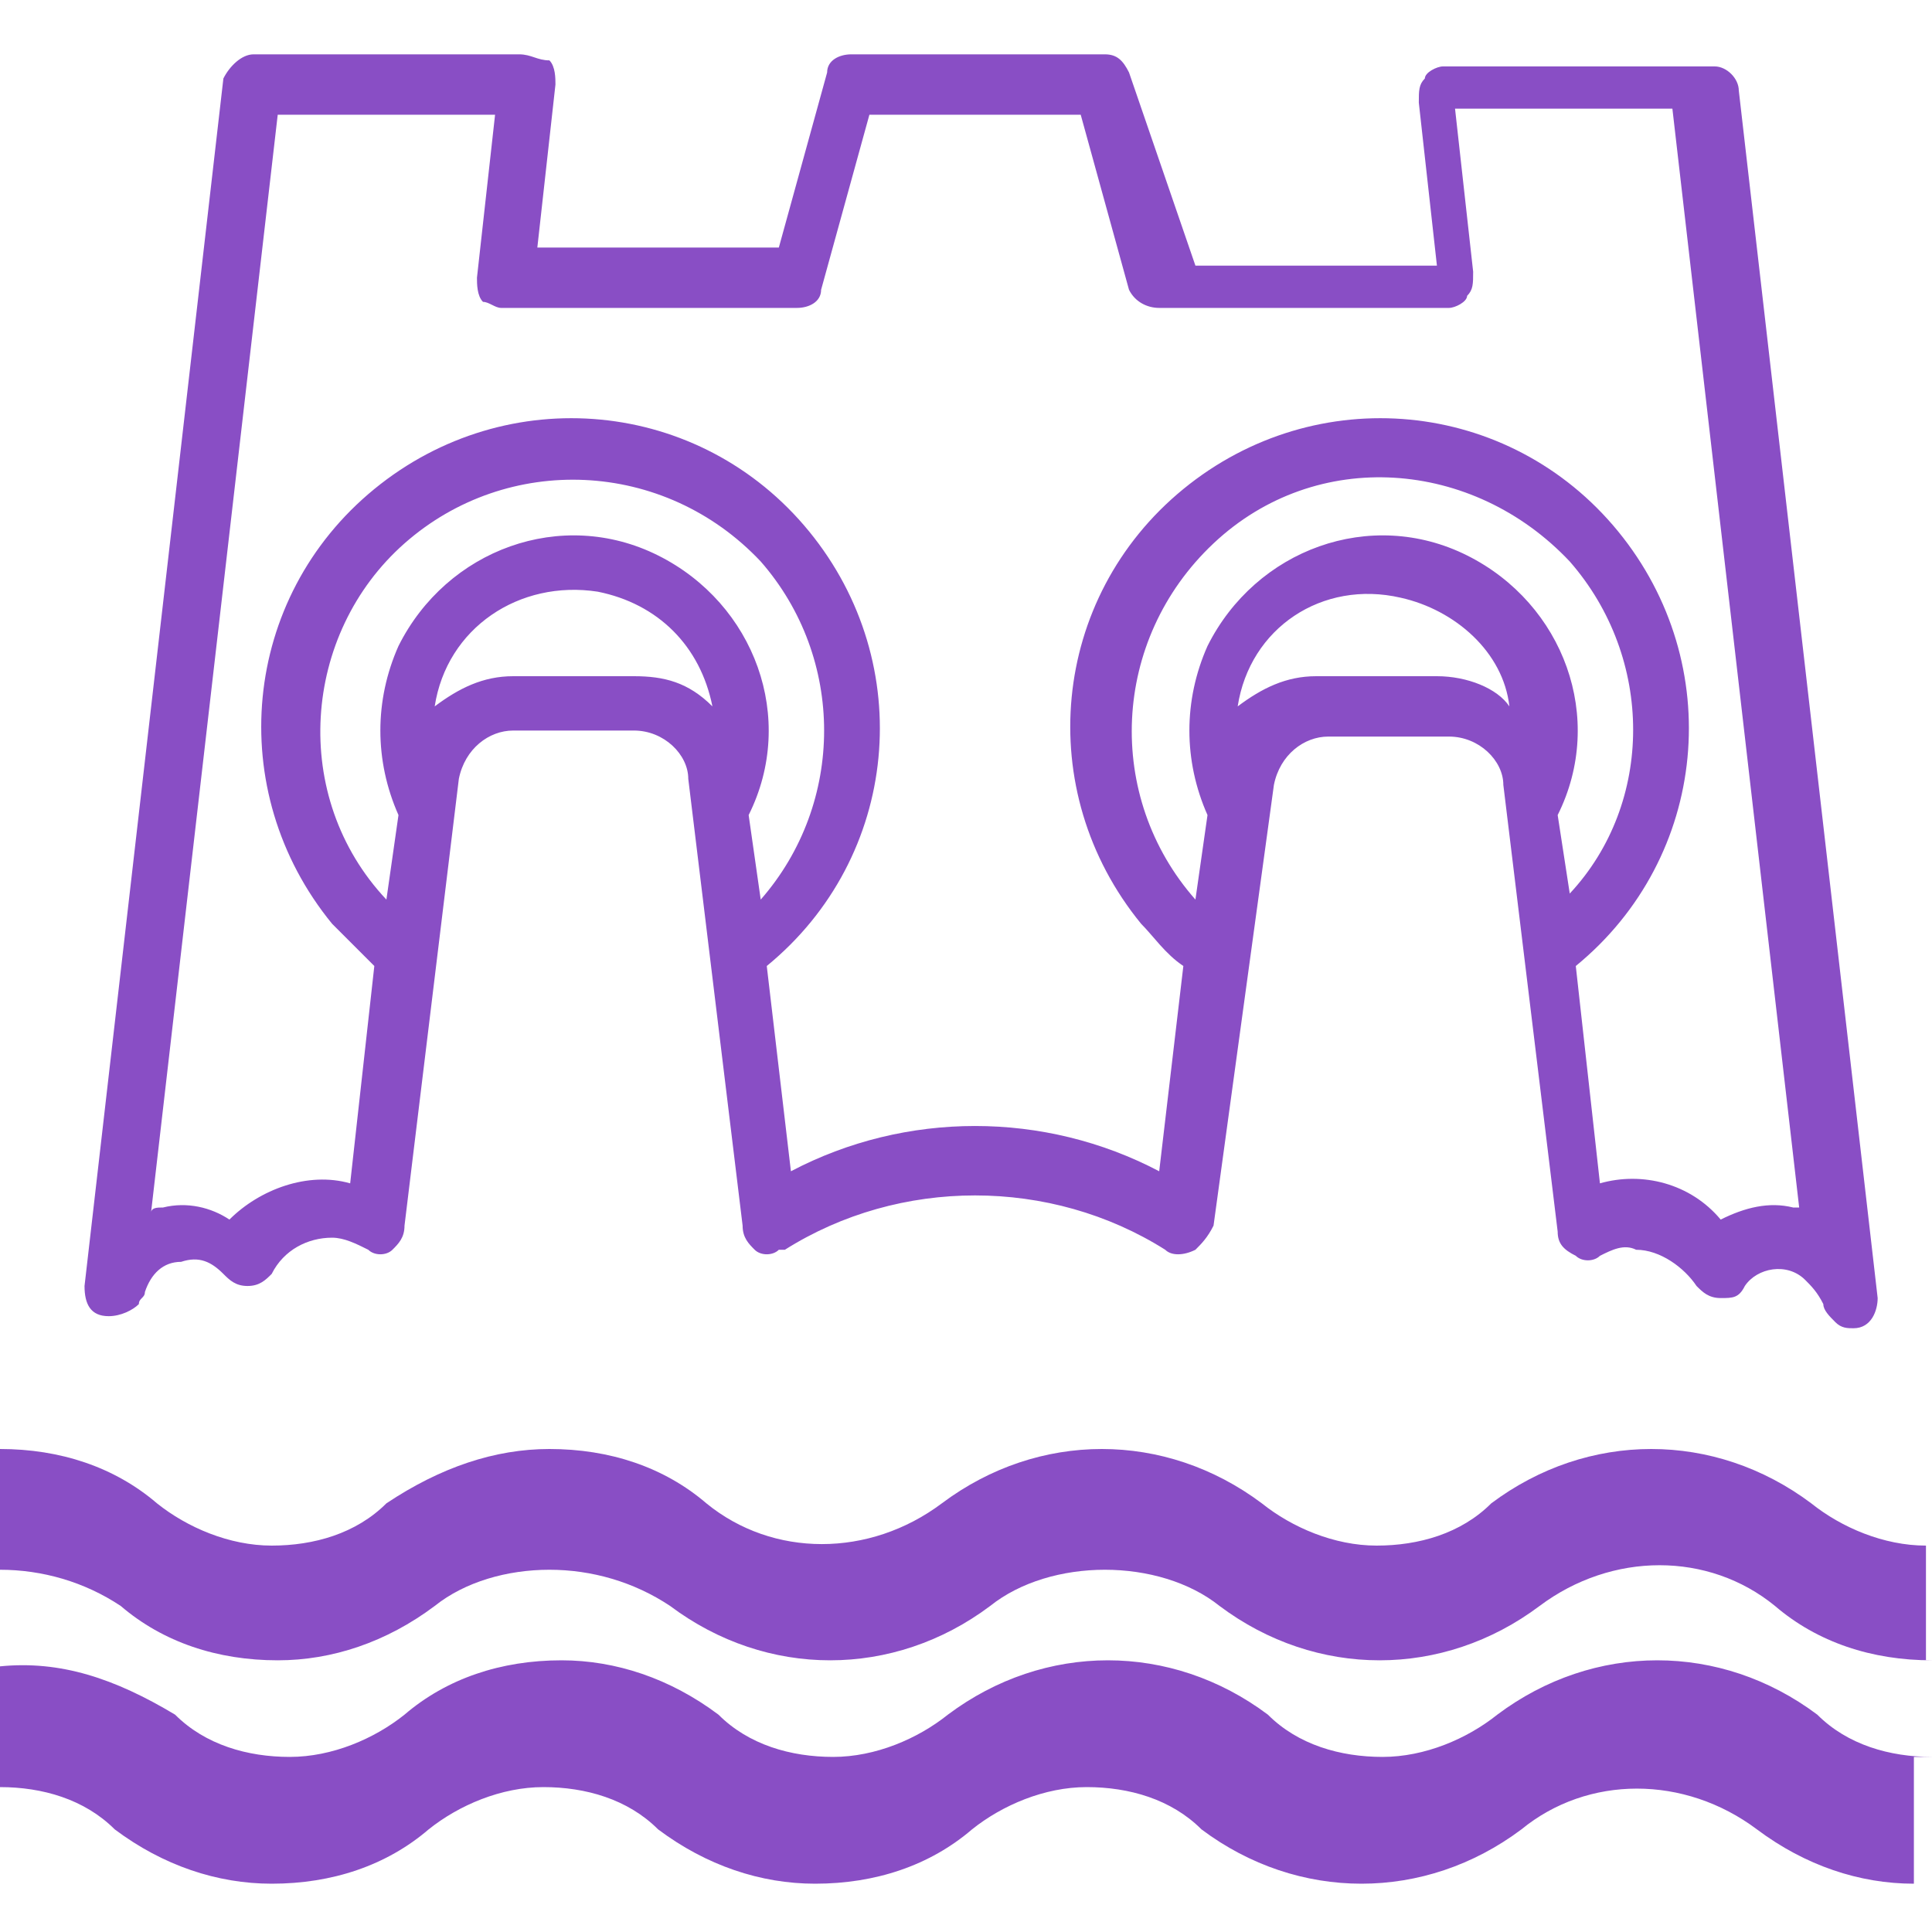 <?xml version="1.0" encoding="utf-8"?>
<!-- Generator: Adobe Illustrator 24.2.0, SVG Export Plug-In . SVG Version: 6.00 Build 0)  -->
<svg version="1.1" id="Layer_1" xmlns="http://www.w3.org/2000/svg" xmlns:xlink="http://www.w3.org/1999/xlink" x="0px" y="0px"
	 viewBox="0 0 32 32" style="enable-background:new 0 0 32 32;" xml:space="preserve">
<style type="text/css">
	.st0{fill:#894EC5;}
	.st1{fill:none;}
</style>
<g>
	<path class="st0" d="M32,29.1c-0.7,0-1.4-0.2-1.9-0.7c-1.6-1.2-3.7-1.2-5.3,0c-0.5,0.4-1.2,0.7-1.9,0.7c-0.7,0-1.4-0.2-1.9-0.7
		c-1.6-1.2-3.7-1.2-5.3,0c-0.5,0.4-1.2,0.7-1.9,0.7s-1.4-0.2-1.9-0.7c-0.8-0.6-1.7-0.9-2.6-0.9c-1,0-1.9,0.3-2.6,0.9
		c-0.5,0.4-1.2,0.7-1.9,0.7s-1.4-0.2-1.9-0.7c-1-0.6-1.9-0.9-2.9-0.8v2c0.7,0,1.4,0.2,1.9,0.7c0.8,0.6,1.7,0.9,2.6,0.9
		c1,0,1.9-0.3,2.6-0.9c0.5-0.4,1.2-0.7,1.9-0.7s1.4,0.2,1.9,0.7c0.8,0.6,1.7,0.9,2.6,0.9c1,0,1.9-0.3,2.6-0.9
		c0.5-0.4,1.2-0.7,1.9-0.7c0.7,0,1.4,0.2,1.9,0.7c1.6,1.2,3.7,1.2,5.3,0c1.1-0.9,2.7-0.9,3.9,0c0.8,0.6,1.7,0.9,2.6,0.9v-2.1H32z
		 M32,27.5c-1,0-1.9-0.3-2.6-0.9c-1.1-0.9-2.7-0.9-3.9,0c-1.6,1.2-3.7,1.2-5.3,0C19.7,26.2,19,26,18.3,26s-1.4,0.2-1.9,0.6
		c-1.6,1.2-3.7,1.2-5.3,0c-0.6-0.4-1.3-0.6-2-0.6s-1.4,0.2-1.9,0.6c-0.8,0.6-1.7,0.9-2.6,0.9c-1,0-1.9-0.3-2.6-0.9
		C1.4,26.2,0.7,26,0,26v-2c1,0,1.9,0.3,2.6,0.9c0.5,0.4,1.2,0.7,1.9,0.7s1.4-0.2,1.9-0.7C7.3,24.3,8.2,24,9.1,24
		c1,0,1.9,0.3,2.6,0.9c1.1,0.9,2.7,0.9,3.9,0c1.6-1.2,3.7-1.2,5.3,0c0.5,0.4,1.2,0.7,1.9,0.7c0.7,0,1.4-0.2,1.9-0.7
		c1.6-1.2,3.7-1.2,5.3,0c0.5,0.4,1.2,0.7,1.9,0.7v1.9H32z"/>
	<path class="st0" d="M24,5.1c0.1,0,0.3-0.1,0.3-0.2c0.1-0.1,0.1-0.2,0.1-0.4l-0.3-2.7h3.6L29.8,20h-0.1c-0.4-0.1-0.8,0-1.2,0.2
		c-0.5-0.6-1.3-0.8-2-0.6L26.1,16c2.2-1.8,2.5-5,0.7-7.2s-5-2.5-7.2-0.7s-2.5,5-0.7,7.2c0.2,0.2,0.4,0.5,0.7,0.7l-0.4,3.4
		c-1.9-1-4.2-1-6.1,0L12.7,16c2.2-1.8,2.5-5,0.7-7.2s-5-2.5-7.2-0.7s-2.5,5-0.7,7.2C5.8,15.6,6,15.8,6.2,16l-0.4,3.6
		c-0.7-0.2-1.5,0.1-2,0.6C3.5,20,3.1,19.9,2.7,20c-0.1,0-0.2,0-0.2,0.1L4.6,1.9h3.6L7.9,4.6c0,0.1,0,0.3,0.1,0.4
		c0.1,0,0.2,0.1,0.3,0.1h4.9c0.2,0,0.4-0.1,0.4-0.3l0.8-2.9h3.5l0.8,2.9C18.8,5,19,5.1,19.2,5.1H24z M25.8,13.5
		c0.8-1.6,0.1-3.5-1.5-4.3s-3.5-0.1-4.3,1.5c-0.4,0.9-0.4,1.9,0,2.8l-0.2,1.4c-1.5-1.7-1.4-4.3,0.3-5.9s4.3-1.4,5.9,0.3
		c1.4,1.6,1.4,4,0,5.5L25.8,13.5z M23.8,11.2h-2c-0.5,0-0.9,0.2-1.3,0.5c0.2-1.3,1.4-2.1,2.7-1.8c0.9,0.2,1.7,0.9,1.8,1.8
		C24.8,11.4,24.3,11.2,23.8,11.2L23.8,11.2z M12.4,13.5c0.8-1.6,0.1-3.5-1.5-4.3s-3.5-0.1-4.3,1.5c-0.4,0.9-0.4,1.9,0,2.8l-0.2,1.4
		C4.8,13.2,5,10.5,6.7,9s4.3-1.4,5.9,0.3c1.4,1.6,1.4,4,0,5.6L12.4,13.5z M10.5,11.2h-2c-0.5,0-0.9,0.2-1.3,0.5
		c0.2-1.3,1.4-2.1,2.7-1.9c1,0.2,1.7,0.9,1.9,1.9C11.4,11.3,11,11.2,10.5,11.2L10.5,11.2z M18.7,1.2c-0.1-0.2-0.2-0.3-0.4-0.3h-4.2
		c-0.2,0-0.4,0.1-0.4,0.3l-0.8,2.9h-4l0.3-2.7c0-0.1,0-0.3-0.1-0.4C8.9,1,8.8,0.9,8.6,0.9H4.2C4,0.9,3.8,1.1,3.7,1.3l-2.3,20
		c0,0.3,0.1,0.5,0.4,0.5c0.2,0,0.4-0.1,0.5-0.2c0-0.1,0.1-0.1,0.1-0.2c0.1-0.3,0.3-0.5,0.6-0.5c0.3-0.1,0.5,0,0.7,0.2
		c0.1,0.1,0.2,0.2,0.4,0.2s0.3-0.1,0.4-0.2c0.2-0.4,0.6-0.6,1-0.6c0.2,0,0.4,0.1,0.6,0.2c0.1,0.1,0.3,0.1,0.4,0s0.2-0.2,0.2-0.4
		l0.9-7.4c0.1-0.5,0.5-0.8,0.9-0.8h2c0.5,0,0.9,0.4,0.9,0.8l0.9,7.4c0,0.2,0.1,0.3,0.2,0.4c0.1,0.1,0.3,0.1,0.4,0H13
		c1.9-1.2,4.4-1.2,6.3,0c0.1,0.1,0.3,0.1,0.5,0c0.1-0.1,0.2-0.2,0.3-0.4l1-7.3c0.1-0.5,0.5-0.8,0.9-0.8h2c0.5,0,0.9,0.4,0.9,0.8
		l0.9,7.4c0,0.2,0.1,0.3,0.3,0.4c0.1,0.1,0.3,0.1,0.4,0c0.2-0.1,0.4-0.2,0.6-0.1c0.4,0,0.8,0.3,1,0.6c0.1,0.1,0.2,0.2,0.4,0.2
		c0.2,0,0.3,0,0.4-0.2c0.2-0.3,0.7-0.4,1-0.1c0.1,0.1,0.2,0.2,0.3,0.4c0,0.1,0.1,0.2,0.2,0.3c0.1,0.1,0.2,0.1,0.3,0.1l0,0
		c0.3,0,0.4-0.3,0.4-0.5l-2.3-20c0-0.2-0.2-0.4-0.4-0.4h-4.5c-0.1,0-0.3,0.1-0.3,0.2c-0.1,0.1-0.1,0.2-0.1,0.4l0.3,2.7h-4L18.7,1.2z
		"/>
</g>
<rect class="st1" width="32" height="32"/>
</svg>
